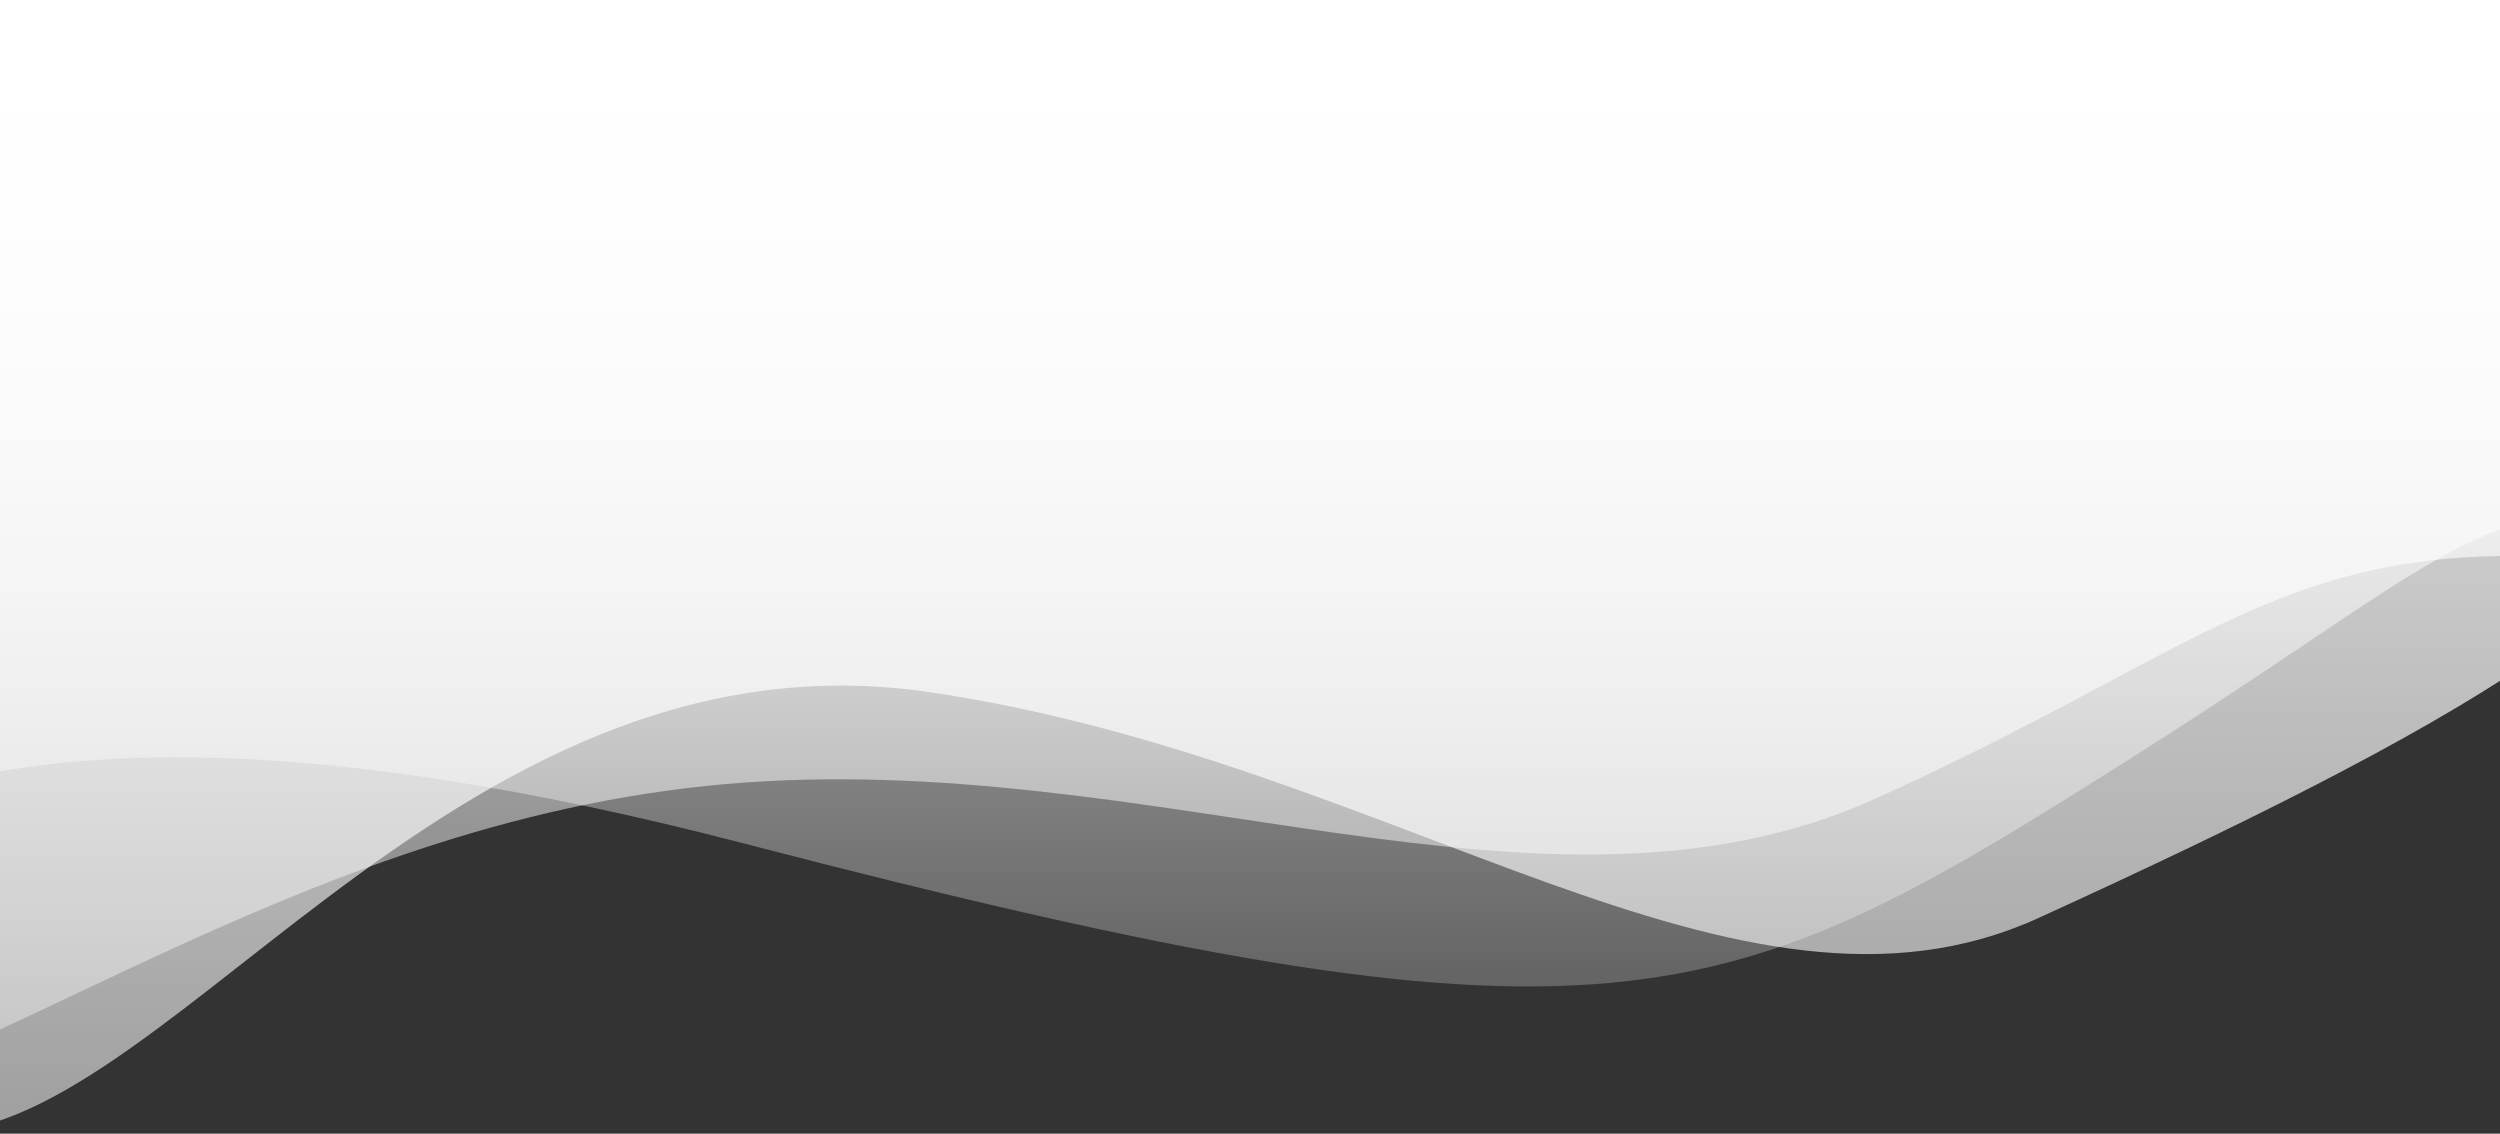 <svg width="1440" height="653" viewBox="0 0 1440 653" fill="none" xmlns="http://www.w3.org/2000/svg">
<rect x="0" y="0" width="1440" height="653" fill="#333333" stroke="none"/>
<path d="M-51.429 651.571C87.143 671.571 254.487 357.051 535.714 398.714C805.714 438.714 1000.87 607.928 1174.29 528.714C1405.71 423 1565.71 335.857 1565.71 244.429C1565.71 139.528 1533.33 63 1460 -59.857L-115.714 -95.571L-51.429 651.571Z" fill="url(#paint0_linear_5_14)"/>
<path d="M-222.857 538.714C-135.714 520.143 -71.429 355.857 428.571 485.857C928.571 615.857 991.429 585.857 1224.29 438.714C1457.14 291.571 1405.71 287.286 1655.71 284.429C1855.71 282.143 1851.43 255.857 1824.29 243V-72.714H-191.429L-222.857 538.714Z" fill="url(#paint1_linear_5_14)"/>
<path d="M-160 647.286C-18.571 631.571 166.776 473.403 418.571 451.571C665.714 430.143 890 545.857 1080 460.143C1302.86 359.604 1328.57 288.714 1581.43 334.429C1688.65 353.813 1532.86 64.905 1492.86 -78.429L-115.714 -69.857L-294.286 517.286L-160 647.286Z" fill="url(#paint2_linear_5_14)"/>
<defs>
<linearGradient id="paint0_linear_5_14" x1="725" y1="-95.571" x2="725" y2="652.488" gradientUnits="userSpaceOnUse">
<stop stop-color="white"/>
<stop offset="1" stop-color="white" stop-opacity="0.53"/>
</linearGradient>
<linearGradient id="paint1_linear_5_14" x1="807.435" y1="-72.714" x2="807.435" y2="582.634" gradientUnits="userSpaceOnUse">
<stop stop-color="white"/>
<stop offset="1" stop-color="white" stop-opacity="0.22"/>
</linearGradient>
<linearGradient id="paint2_linear_5_14" x1="712.916" y1="-78.429" x2="712.916" y2="631.571" gradientUnits="userSpaceOnUse">
<stop stop-color="white"/>
<stop offset="1" stop-color="white" stop-opacity="0.34"/>
</linearGradient>
</defs>
</svg>
